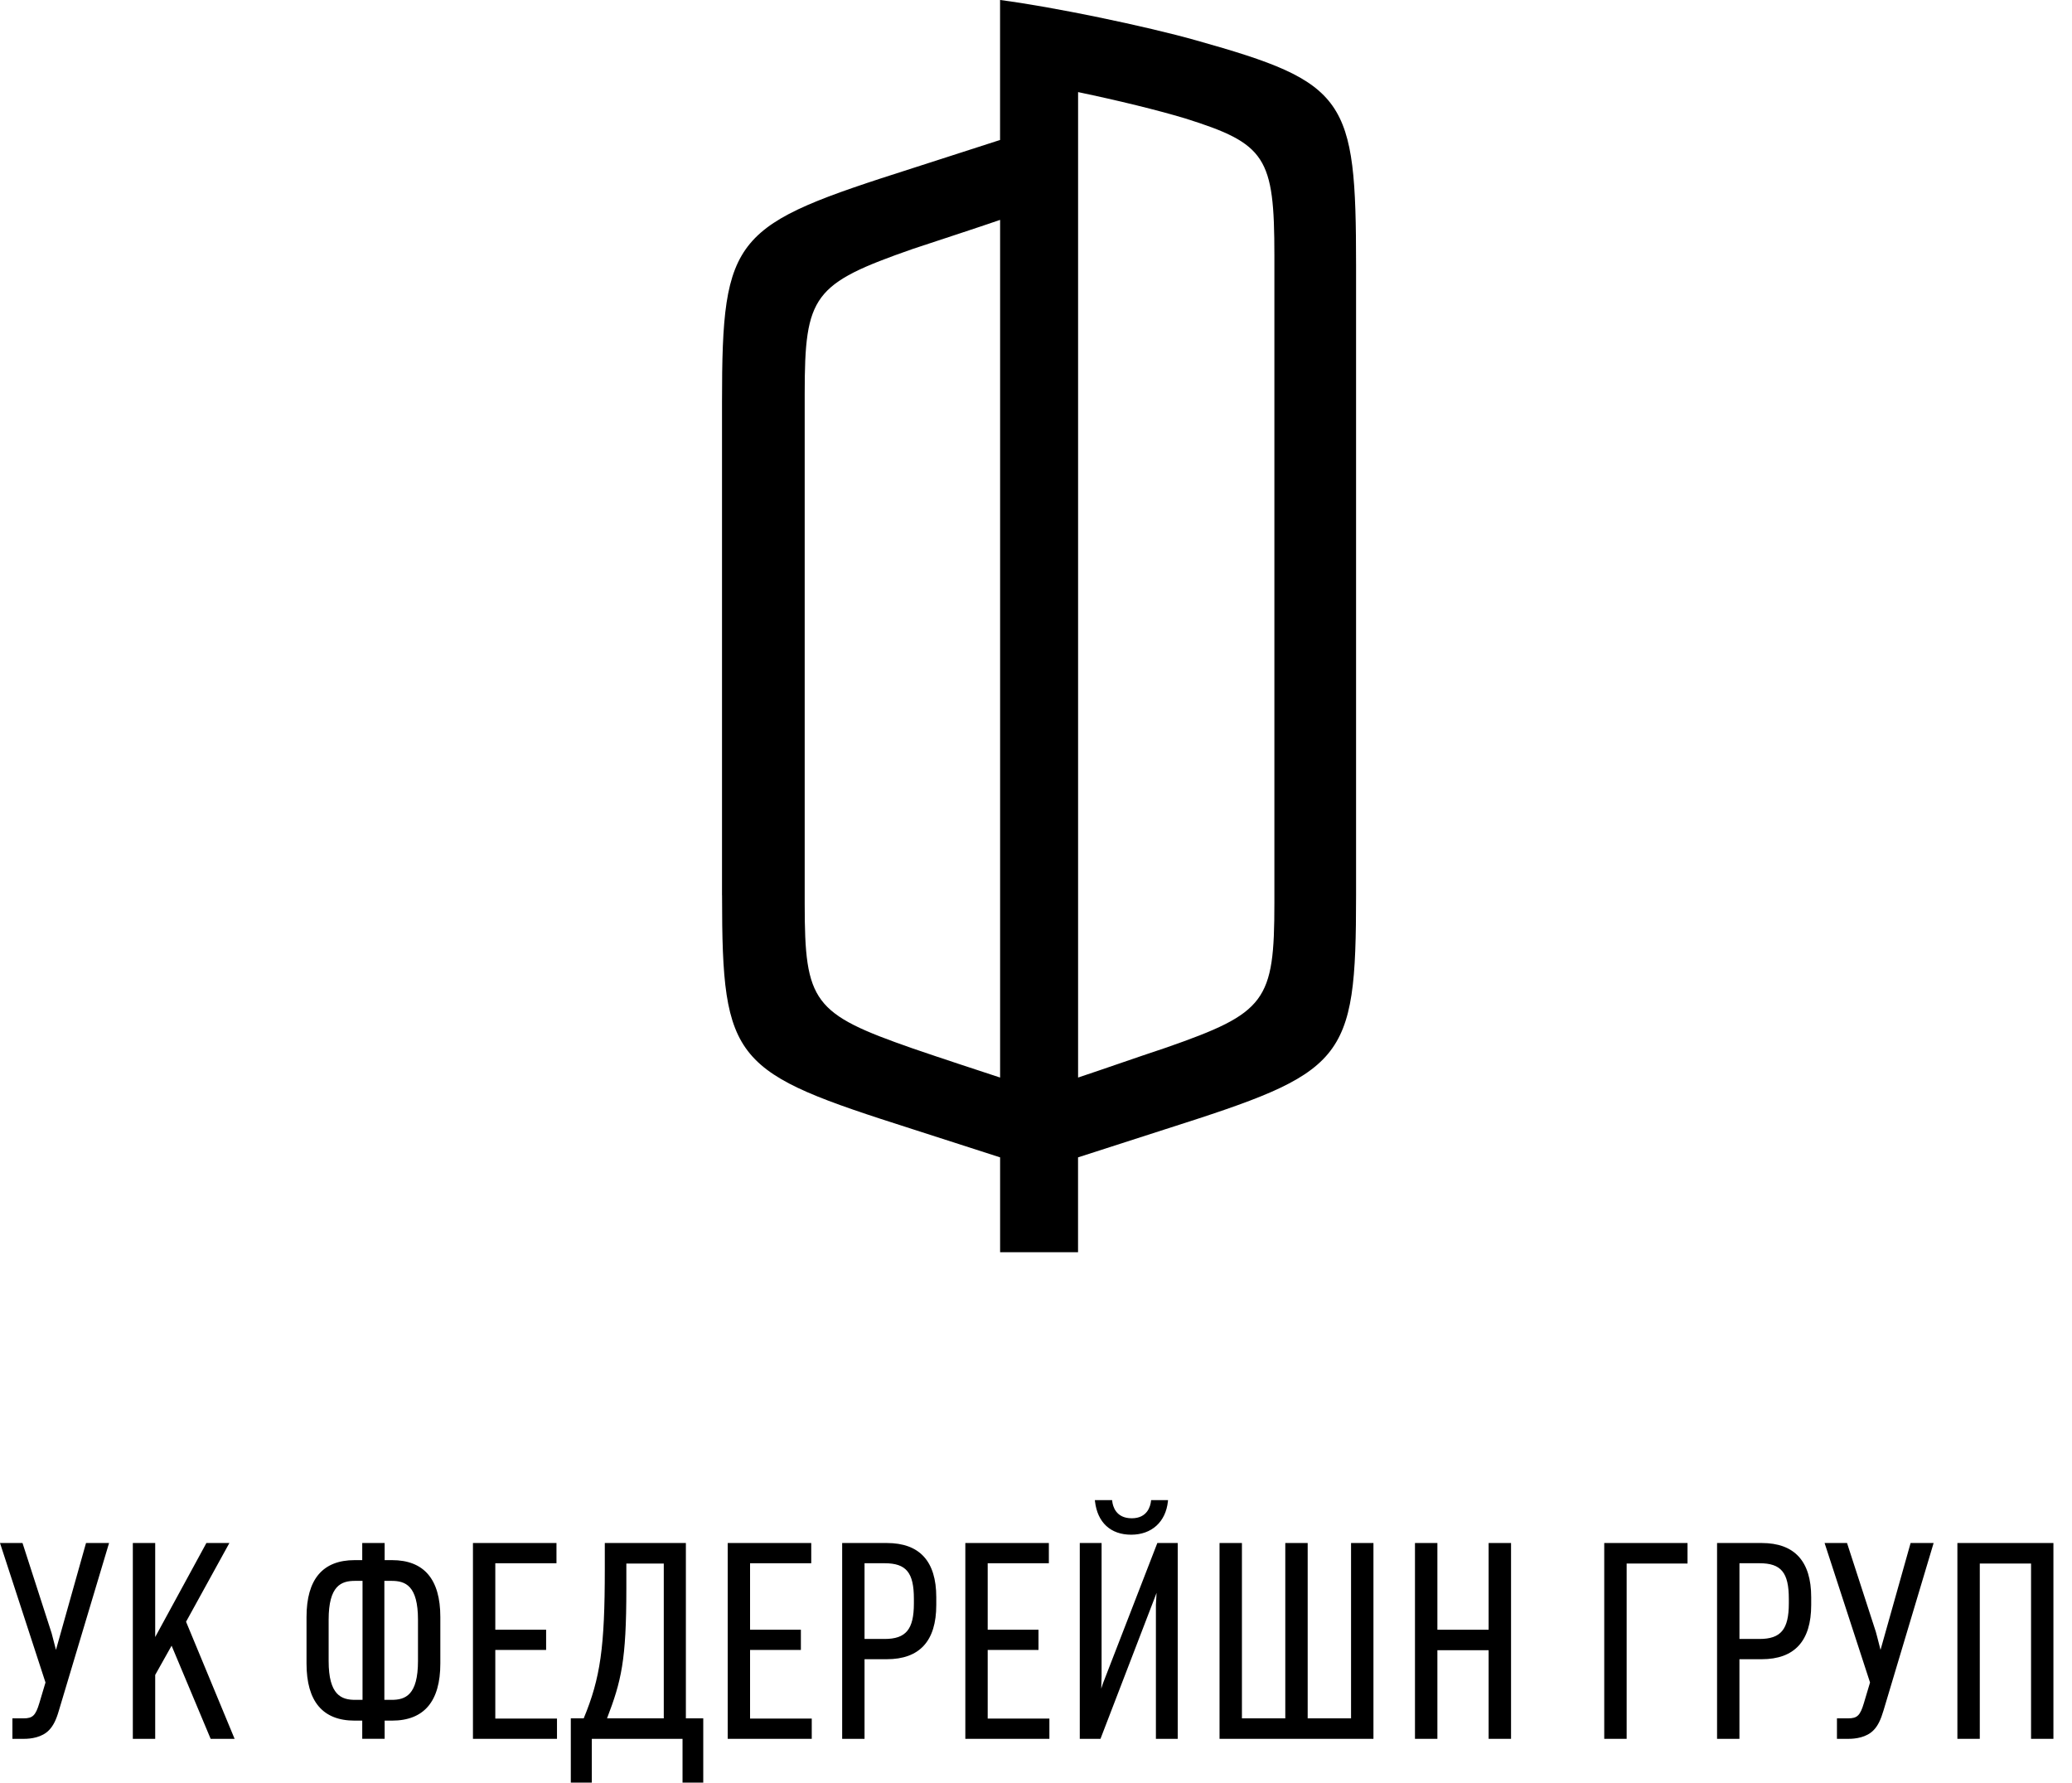 <svg width="93" height="80" viewBox="0 0 93 80" fill="none" xmlns="http://www.w3.org/2000/svg">
<path d="M48.389 48.358V4.133C50.201 4.512 51.931 4.935 53.195 5.314C56.819 6.452 57.2 7.044 57.2 11.47V40.519C57.2 44.945 56.82 45.452 52.351 47.012C50.833 47.517 49.526 47.981 48.389 48.358ZM36.118 40.56V17.668C36.118 13.241 36.499 12.734 40.968 11.172C42.485 10.669 43.792 10.245 44.889 9.868V48.358C43.749 47.981 42.443 47.559 40.968 47.052C36.499 45.494 36.118 44.986 36.118 40.56ZM32.409 40.179C32.409 47.727 32.915 48.106 40.968 50.677L44.889 51.94V56.198H48.387V51.94L52.307 50.677C60.361 48.104 60.866 47.727 60.866 40.179V11.93C60.866 4.384 60.444 3.711 53.697 1.814C51.464 1.18 47.205 0.296 44.887 0V6.282L40.966 7.546C32.914 10.118 32.407 10.497 32.407 18.044V40.179" fill="black"/>
<path d="M2.594 76.752C2.485 77.128 2.362 77.397 2.181 77.593C1.911 77.885 1.471 77.982 1.081 77.982H0.607V77.166H1.058C1.496 77.166 1.642 77.019 1.814 76.444L2.095 75.504L0.069 69.296H0.972L2.253 73.248C2.265 73.297 2.423 73.894 2.508 74.237L3.899 69.296H4.827L2.594 76.752Z" fill="black"/>
<path d="M1.083 78.035H0.557V77.116H1.058C1.467 77.116 1.599 76.988 1.766 76.431L2.042 75.507L0 69.247H1.009L1.022 69.283L2.317 73.293C2.353 73.427 2.44 73.764 2.512 74.043L3.861 69.247H4.895L4.876 69.312L2.643 76.766C2.525 77.177 2.397 77.434 2.217 77.628C1.893 77.982 1.366 78.035 1.083 78.035ZM0.657 77.932H1.081C1.349 77.932 1.843 77.885 2.142 77.56C2.31 77.379 2.43 77.132 2.544 76.737L4.758 69.35H3.938L2.505 74.438L2.458 74.25C2.386 73.96 2.261 73.483 2.217 73.318L2.201 73.26L0.934 69.35H0.139L2.147 75.507L2.142 75.521L1.861 76.462C1.682 77.063 1.517 77.22 1.056 77.22H0.657V77.932Z" fill="black"/>
<path d="M9.488 77.983L7.709 73.739L6.915 75.153V77.983H6.011V69.299H6.915V73.664L9.294 69.299H10.208L8.293 72.775L10.453 77.983H9.488Z" fill="black"/>
<path d="M10.53 78.035H9.455L9.442 78.004L7.702 73.855L6.966 75.167V78.035H5.962V69.247H6.966V73.467L9.264 69.247H10.296L8.351 72.78L10.53 78.035ZM9.523 77.932H10.376L8.237 72.771L8.25 72.752L10.122 69.35H9.324L6.865 73.864V69.35H6.064V77.932H6.865L6.87 75.127L7.715 73.624L7.754 73.718L9.523 77.932Z" fill="black"/>
<path d="M17.592 77.167H17.214V77.983H16.311V77.167H15.921C14.86 77.167 13.809 76.689 13.809 74.653V72.569C13.809 70.541 14.86 70.066 15.921 70.066H16.311V69.297H17.214V70.066H17.592C18.665 70.066 19.714 70.541 19.714 72.569V74.653C19.712 76.689 18.665 77.167 17.592 77.167ZM16.323 70.896H15.933C15.286 70.896 14.7 71.14 14.7 72.689V74.542C14.7 76.091 15.286 76.337 15.946 76.337H16.323V70.896ZM18.812 72.689C18.812 71.14 18.237 70.896 17.579 70.896H17.202V76.337H17.579C18.226 76.337 18.812 76.091 18.812 74.542V72.689Z" fill="black"/>
<path d="M17.264 78.034H16.259V77.218H15.919C14.486 77.218 13.758 76.355 13.758 74.655V72.567C13.758 70.874 14.486 70.015 15.919 70.015H16.259V69.246H17.264V70.015H17.592C19.032 70.015 19.764 70.874 19.764 72.567V74.655C19.764 76.355 19.032 77.218 17.592 77.218H17.264V78.034ZM16.361 77.932H17.163V77.116H17.592C18.985 77.116 19.663 76.311 19.663 74.656V72.569C19.663 70.92 18.985 70.119 17.592 70.119H17.163V69.35H16.361V70.119H15.919C14.553 70.119 13.86 70.943 13.86 72.569V74.656C13.86 76.288 14.553 77.116 15.919 77.116H16.361V77.932ZM17.578 76.387H17.15V70.845H17.578C18.214 70.845 18.862 71.063 18.862 72.689V74.542C18.862 76.168 18.214 76.387 17.578 76.387ZM17.252 76.286H17.578C18.193 76.286 18.761 76.075 18.761 74.542V72.689C18.761 71.157 18.193 70.946 17.578 70.946H17.252V76.286ZM16.373 76.387H15.944C15.304 76.387 14.649 76.168 14.649 74.542V72.689C14.649 71.063 15.297 70.845 15.932 70.845H16.373V76.387ZM15.932 70.946C15.318 70.946 14.751 71.157 14.751 72.689V74.542C14.751 76.075 15.325 76.286 15.944 76.286H16.272V70.946H15.932Z" fill="black"/>
<path d="M21.279 77.983V69.299H24.927V70.104H22.181V73.191H24.462V73.994H22.181V77.178H24.949V77.983H21.279Z" fill="black"/>
<path d="M25 78.035H21.228V69.247H24.977V70.155H22.231V73.138H24.512V74.046H22.231V77.126H25V78.035ZM21.329 77.932H24.899V77.231H22.13V73.943H24.41V73.242H22.13V70.052H24.875V69.35H21.329V77.932Z" fill="black"/>
<path d="M30.687 79.947V77.983H26.514V79.947H25.673V77.167H26.234C27.014 75.299 27.197 73.898 27.197 70.421V69.299H30.735V77.167H31.515V79.947H30.687ZM29.844 70.115H28.063V71.3C28.063 74.531 27.844 75.422 27.174 77.168H29.844V70.115Z" fill="black"/>
<path d="M31.565 80H30.635V78.036H26.563V80H25.62V77.116H26.199C26.95 75.309 27.146 73.922 27.146 70.421V69.247H30.785V77.116H31.565V80ZM30.736 79.897H31.464V77.219H30.684V69.35H27.247V70.42C27.247 73.955 27.049 75.349 26.28 77.187L26.266 77.217H25.722V79.896H26.462V77.93H30.736V79.897ZM29.894 77.219H27.097L27.125 77.148C27.782 75.439 28.012 74.548 28.012 71.299V70.062H29.894V77.219ZM27.246 77.116H29.793V70.168H28.113V71.299C28.113 74.523 27.888 75.438 27.246 77.116Z" fill="black"/>
<path d="M32.714 77.983V69.299H36.361V70.104H33.616V73.191H35.897V73.994H33.616V77.178H36.385V77.983H32.714Z" fill="black"/>
<path d="M36.435 78.035H32.663V69.247H36.412V70.155H33.666V73.138H35.947V74.046H33.666V77.126H36.435V78.035ZM32.764 77.932H36.334V77.231H33.565V73.943H35.845V73.242H33.565V70.052H36.31V69.35H32.764V77.932Z" fill="black"/>
<path d="M39.802 74.409H38.754V77.983H37.85V69.299H39.802C41.254 69.299 41.973 70.091 41.973 71.676V72.03C41.973 73.629 41.241 74.409 39.802 74.409ZM41.071 71.75C41.071 70.592 40.754 70.104 39.705 70.104H38.754V73.606H39.705C40.717 73.606 41.071 73.127 41.071 71.957V71.75Z" fill="black"/>
<path d="M38.804 78.036H37.8V69.247H39.802C41.276 69.247 42.024 70.066 42.024 71.678V72.03C42.024 73.643 41.276 74.462 39.802 74.462H38.804V78.036ZM37.901 77.932H38.701V74.359H39.801C41.227 74.359 41.921 73.597 41.921 72.03V71.678C41.921 70.112 41.227 69.35 39.801 69.35H37.901V77.932ZM39.705 73.657H38.703V70.052H39.705C40.737 70.052 41.121 70.512 41.121 71.751V71.958C41.121 73.181 40.724 73.657 39.705 73.657ZM38.804 73.553H39.705C40.664 73.553 41.019 73.121 41.019 71.958V71.751C41.019 70.573 40.675 70.155 39.705 70.155H38.804V73.553Z" fill="black"/>
<path d="M43.378 77.983V69.299H47.026V70.104H44.281V73.191H46.561V73.994H44.281V77.178H47.05V77.983H43.378Z" fill="black"/>
<path d="M47.101 78.035H43.328V69.247H47.077V70.155H44.332V73.138H46.612V74.046H44.332V77.126H47.101V78.035ZM43.43 77.932H47V77.231H44.231V73.943H46.512V73.242H44.231V70.052H46.977V69.35H43.431V77.932H43.43Z" fill="black"/>
<path d="M51.931 77.983V72.019C51.931 71.944 51.979 71.202 51.979 71.153L51.784 71.678L49.358 77.983H48.515V69.297H49.395V75.238C49.395 75.311 49.37 76.091 49.359 76.153L49.553 75.567L51.981 69.296H52.812V77.982H51.931V77.983ZM50.772 68.821C49.893 68.821 49.308 68.324 49.199 67.371H49.87C49.918 67.8 50.188 68.187 50.797 68.187C51.405 68.187 51.663 67.784 51.712 67.371H52.369C52.272 68.297 51.652 68.821 50.772 68.821Z" fill="black"/>
<path d="M52.861 78.035H51.882V72.018C51.882 71.976 51.896 71.742 51.91 71.514C51.91 71.504 51.91 71.493 51.911 71.485L51.832 71.694L49.394 78.035H48.465V69.247H49.444V75.238C49.444 75.264 49.437 75.536 49.428 75.781L49.503 75.552L51.946 69.247H52.861V78.035ZM51.982 77.932H52.758V69.35H52.016L49.602 75.586L49.407 76.169L49.309 76.143C49.319 76.091 49.344 75.332 49.344 75.238V69.35H48.566V77.932H49.323L52.031 70.87V71.152C52.031 71.174 52.023 71.307 52.01 71.519C51.998 71.724 51.981 71.979 51.981 72.018V77.932H51.982ZM50.772 68.874C49.849 68.874 49.258 68.326 49.148 67.378L49.142 67.321H49.916L49.921 67.365C49.947 67.598 50.085 68.137 50.798 68.137C51.496 68.137 51.635 67.598 51.662 67.365L51.667 67.321H52.426L52.421 67.378C52.324 68.299 51.692 68.874 50.772 68.874ZM49.258 67.424C49.378 68.294 49.916 68.77 50.773 68.77C51.631 68.77 52.203 68.267 52.314 67.424H51.757C51.68 67.933 51.324 68.24 50.8 68.24C50.264 68.24 49.903 67.933 49.827 67.424H49.258Z" fill="black"/>
<path d="M54.79 77.983V69.299H55.692V77.167H57.742V69.299H58.643V77.167H60.693V69.299H61.595V77.983H54.79Z" fill="black"/>
<path d="M61.646 78.035H54.738V69.247H55.743V77.116H57.689V69.247H58.694V77.116H60.641V69.247H61.646V78.035ZM54.841 77.932H61.544V69.35H60.745V77.219H58.591V69.35H57.793V77.219H55.639V69.35H54.841V77.932Z" fill="black"/>
<path d="M66.869 77.983V74.007H64.465V77.983H63.564V69.299H64.465V73.191H66.869V69.299H67.771V77.983H66.869Z" fill="black"/>
<path d="M67.822 78.035H66.816V74.058H64.516V78.035H63.51V69.247H64.516V73.139H66.816V69.247H67.822V78.035ZM66.92 77.932H67.718V69.35H66.92V73.242H64.413V69.35H63.615V77.932H64.413V73.955H66.92V77.932Z" fill="black"/>
<path d="M72.961 70.115V77.983H72.056V69.299H75.691V70.115H72.961Z" fill="black"/>
<path d="M73.013 78.035H72.005V69.247H75.743V70.168H73.011V78.035H73.013ZM72.108 77.932H72.909V70.063H75.64V69.35H72.108V77.932Z" fill="black"/>
<path d="M79.072 74.409H78.023V77.983H77.122V69.299H79.072C80.526 69.299 81.243 70.091 81.243 71.676V72.03C81.243 73.629 80.512 74.409 79.072 74.409ZM80.341 71.75C80.341 70.592 80.023 70.104 78.975 70.104H78.023V73.606H78.975C79.987 73.606 80.341 73.127 80.341 71.957V71.75Z" fill="black"/>
<path d="M78.074 78.036H77.069V69.247H79.071C80.545 69.247 81.294 70.066 81.294 71.678V72.03C81.294 73.643 80.545 74.462 79.071 74.462H78.073V78.036H78.074ZM77.174 77.932H77.973V74.359H79.072C80.498 74.359 81.19 73.597 81.19 72.03V71.678C81.19 70.112 80.498 69.35 79.072 69.35H77.174V77.932ZM78.975 73.657H77.973V70.052H78.975C80.009 70.052 80.392 70.512 80.392 71.751V71.958C80.392 73.181 79.997 73.657 78.975 73.657ZM78.074 73.553H78.974C79.933 73.553 80.29 73.121 80.29 71.958V71.751C80.29 70.573 79.945 70.155 78.974 70.155H78.074V73.553Z" fill="black"/>
<path d="M84.491 76.752C84.38 77.128 84.259 77.397 84.076 77.593C83.808 77.885 83.366 77.982 82.976 77.982H82.5V77.166H82.951C83.391 77.166 83.537 77.019 83.709 76.444L83.988 75.504L81.965 69.296H82.867L84.148 73.248C84.159 73.297 84.319 73.894 84.403 74.237L85.794 69.296H86.72L84.491 76.752Z" fill="black"/>
<path d="M82.976 78.035H82.45V77.116H82.953C83.361 77.116 83.494 76.988 83.659 76.431L83.935 75.507L81.895 69.247H82.904L82.914 69.283L84.196 73.234C84.202 73.254 84.223 73.334 84.252 73.443C84.295 73.608 84.355 73.84 84.406 74.043L85.756 69.247H86.788L86.77 69.312L84.539 76.766C84.416 77.181 84.289 77.439 84.112 77.628C83.788 77.982 83.262 78.035 82.976 78.035ZM82.554 77.932H82.978C83.246 77.932 83.74 77.885 84.039 77.56C84.205 77.382 84.325 77.134 84.443 76.737L86.656 69.35H85.835L84.404 74.438L84.357 74.25C84.302 74.026 84.213 73.689 84.157 73.469C84.127 73.357 84.105 73.278 84.1 73.26L82.832 69.35H82.037L84.045 75.507L84.042 75.521L83.762 76.462C83.58 77.063 83.416 77.22 82.955 77.22H82.556V77.932H82.554Z" fill="black"/>
<path d="M91.215 77.983V70.115H88.811V77.983H87.909V69.299H92.116V77.983H91.215Z" fill="black"/>
<path d="M92.167 78.035H91.162V70.168H88.861V78.035H87.856V69.247H92.166V78.035H92.167ZM91.266 77.932H92.064V69.35H87.962V77.932H88.758V70.063H91.266V77.932Z" fill="black"/>
</svg>
